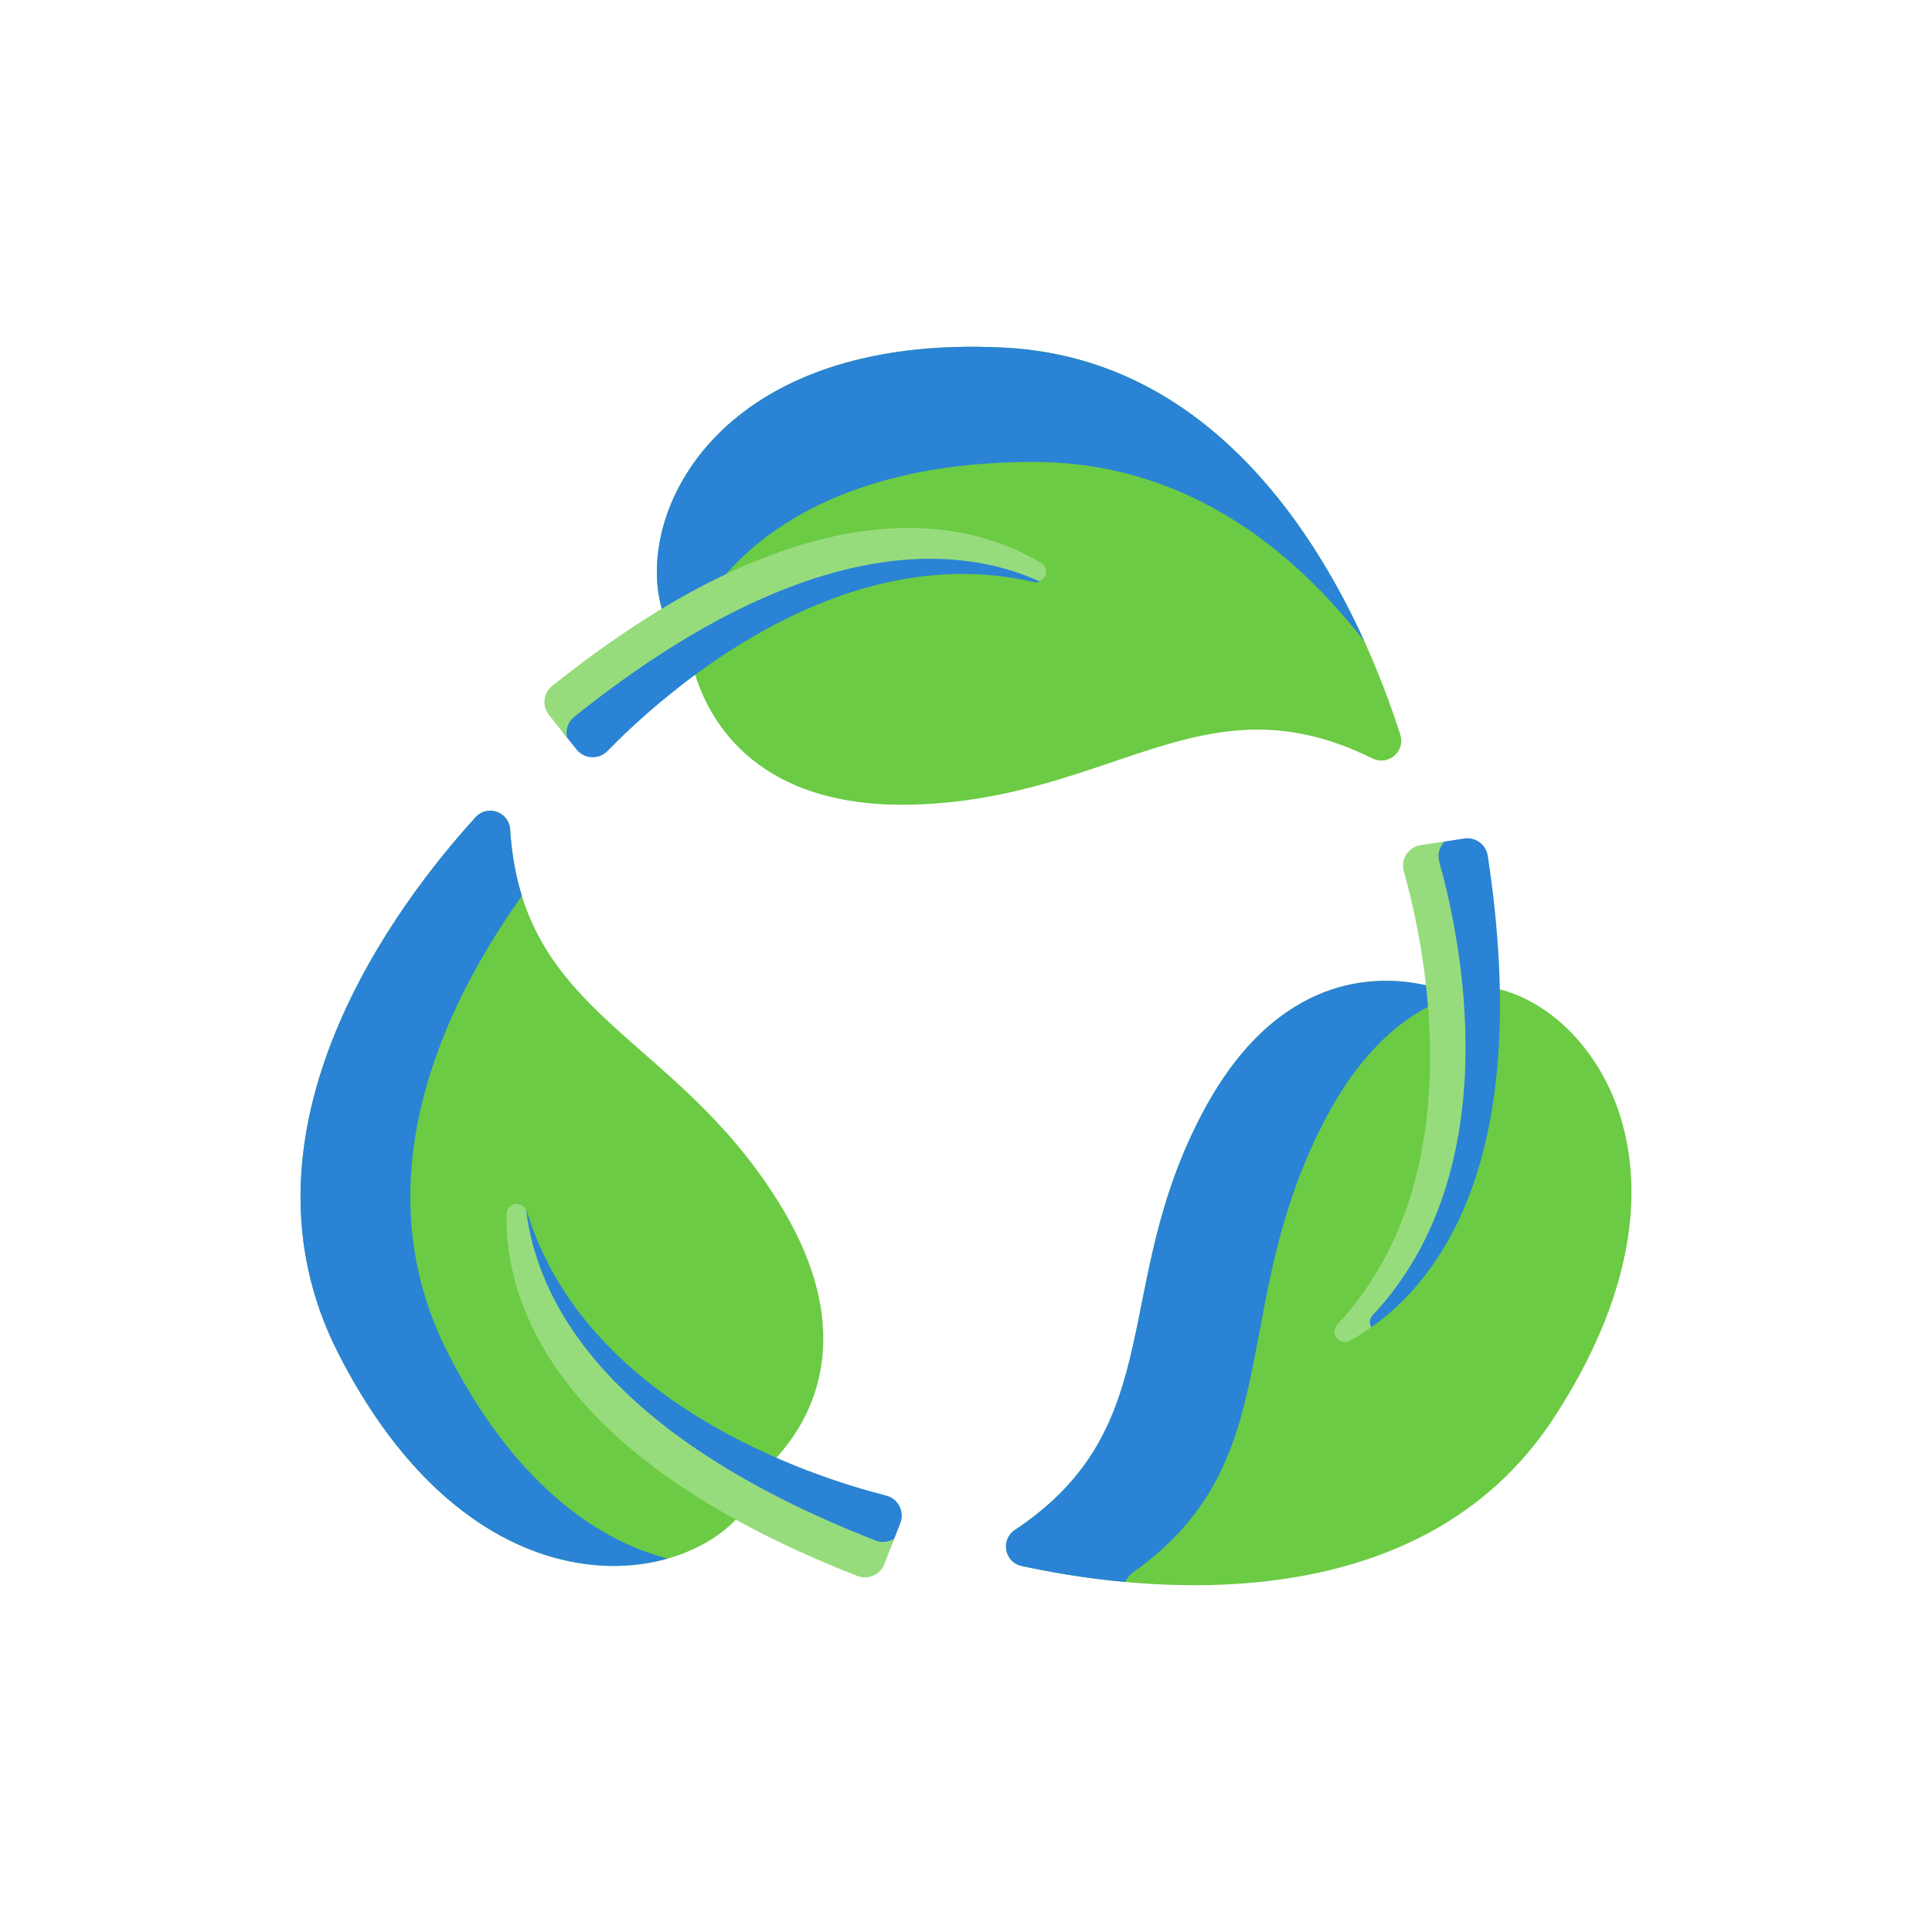 <svg width="90" height="90" viewBox="0 0 90 90" fill="none" xmlns="http://www.w3.org/2000/svg">
<g opacity="0.1" filter="url(#filter0_b_2948_82)">
<circle cx="45" cy="45" r="45" fill="white"/>
</g>
<path d="M63.93 35.33C64.667 35.695 65.48 35.005 65.23 34.222C63.6 29.102 58.486 16.818 46.824 16.196C33.536 15.489 29.536 23.837 30.83 28.36L32.385 31.435C33.093 33.696 35.369 37.697 42.591 37.48C51.897 37.2 56.092 31.445 63.93 35.33Z" fill="#6BCB44"/>
<path d="M48.152 21.519C55.099 21.522 60.11 25.441 63.558 29.876C60.957 24.151 55.854 16.677 46.824 16.196C33.536 15.489 29.536 23.837 30.83 28.36L31.758 30.196C33.323 25.894 38.239 21.515 48.152 21.519Z" fill="#2a83d5"/>
<path d="M69.866 46.089L66.426 45.898C64.113 45.38 59.51 45.351 56.087 51.714C51.677 59.913 54.564 66.424 47.28 71.269C46.596 71.725 46.787 72.774 47.59 72.949C52.839 74.097 66.034 75.811 72.404 66.021C79.66 54.868 74.43 47.229 69.866 46.089Z" fill="#6BCB44"/>
<path d="M52.769 73.258C60.053 68.101 57.166 61.172 61.576 52.446C64 47.649 67.016 46.266 69.392 46.063L66.426 45.898C64.113 45.38 59.51 45.351 56.087 51.714C51.677 59.913 54.564 66.424 47.28 71.269C46.596 71.725 46.787 72.774 47.59 72.949C48.825 73.219 50.501 73.521 52.424 73.696C52.491 73.528 52.604 73.374 52.769 73.258Z" fill="#2a83d5"/>
<path d="M23.764 38.64C23.712 37.82 22.708 37.461 22.154 38.069C18.536 42.041 10.454 52.611 15.747 63.022C21.778 74.883 31.008 74.173 34.278 70.791L36.164 67.907C37.768 66.163 40.095 62.191 36.296 56.045C31.4 48.127 24.319 47.371 23.764 38.64Z" fill="#6BCB44"/>
<path d="M20.862 63.022C16.775 54.983 20.662 46.85 24.311 41.732C24.028 40.818 23.838 39.8 23.764 38.64C23.712 37.82 22.708 37.461 22.154 38.069C18.536 42.041 10.454 52.611 15.747 63.022C20.359 72.092 26.841 73.811 31.099 72.606C27.646 71.705 23.859 68.916 20.862 63.022Z" fill="#2a83d5"/>
<path d="M26.588 33.375C26.351 33.564 26.228 33.842 26.225 34.124L26.857 34.915C27.22 35.368 27.896 35.4 28.3 34.985C30.758 32.464 38.97 24.986 48.135 27.11C48.333 27.156 48.498 27.087 48.603 26.966C44.841 25.257 37.657 24.519 26.588 33.375Z" fill="#2a83d5"/>
<path d="M26.751 33.39C37.66 24.663 44.735 25.4 48.436 27.087C48.762 26.949 48.867 26.449 48.493 26.224C45.196 24.236 37.814 22.282 25.721 31.955C25.307 32.287 25.241 32.894 25.573 33.309L26.418 34.365C26.334 34.014 26.45 33.63 26.751 33.39Z" fill="#97DC7C"/>
<path d="M69.307 39.867C69.227 39.342 68.734 38.981 68.209 39.061L67.154 39.222C66.928 39.459 66.825 39.805 66.922 40.149C67.877 43.538 70.246 54.388 63.824 61.264C63.657 61.443 63.659 61.663 63.754 61.83L63.792 61.89C67.123 59.588 71.438 53.861 69.307 39.867Z" fill="#2a83d5"/>
<path d="M63.949 61.264C70.371 54.388 68.001 43.538 67.046 40.149C66.947 39.795 67.058 39.437 67.299 39.2L66.176 39.371C65.603 39.458 65.236 40.028 65.394 40.586C66.349 43.974 68.718 54.825 62.296 61.7C61.919 62.105 62.401 62.721 62.885 62.454C63.201 62.279 63.535 62.073 63.879 61.83C63.783 61.663 63.782 61.443 63.949 61.264Z" fill="#97DC7C"/>
<path d="M41.28 69.669C37.868 68.802 27.286 65.428 24.543 56.429C24.459 56.154 24.209 56.053 23.987 56.096C24.123 56.121 24.248 56.203 24.32 56.347C24.794 60.453 27.847 66.884 40.778 71.937C41.047 72.042 41.334 72.017 41.573 71.895L41.941 70.954C42.152 70.413 41.842 69.812 41.28 69.669Z" fill="#2a83d5"/>
<path d="M40.788 71.764C27.997 66.767 24.978 60.405 24.509 56.344C24.295 55.914 23.606 56.041 23.597 56.562C23.524 60.411 25.522 67.782 39.946 73.417C40.441 73.611 40.999 73.364 41.193 72.869L41.659 71.675C41.408 71.836 41.087 71.881 40.788 71.764Z" fill="#97DC7C"/>
<defs>
<filter id="filter0_b_2948_82" x="-15" y="-15" width="120" height="120" filterUnits="userSpaceOnUse" color-interpolation-filters="sRGB">
<feFlood flood-opacity="0" result="BackgroundImageFix"/>
<feGaussianBlur in="BackgroundImageFix" stdDeviation="7.5"/>
<feComposite in2="SourceAlpha" operator="in" result="effect1_backgroundBlur_2948_82"/>
<feBlend mode="normal" in="SourceGraphic" in2="effect1_backgroundBlur_2948_82" result="shape"/>
</filter>
</defs>
</svg>
